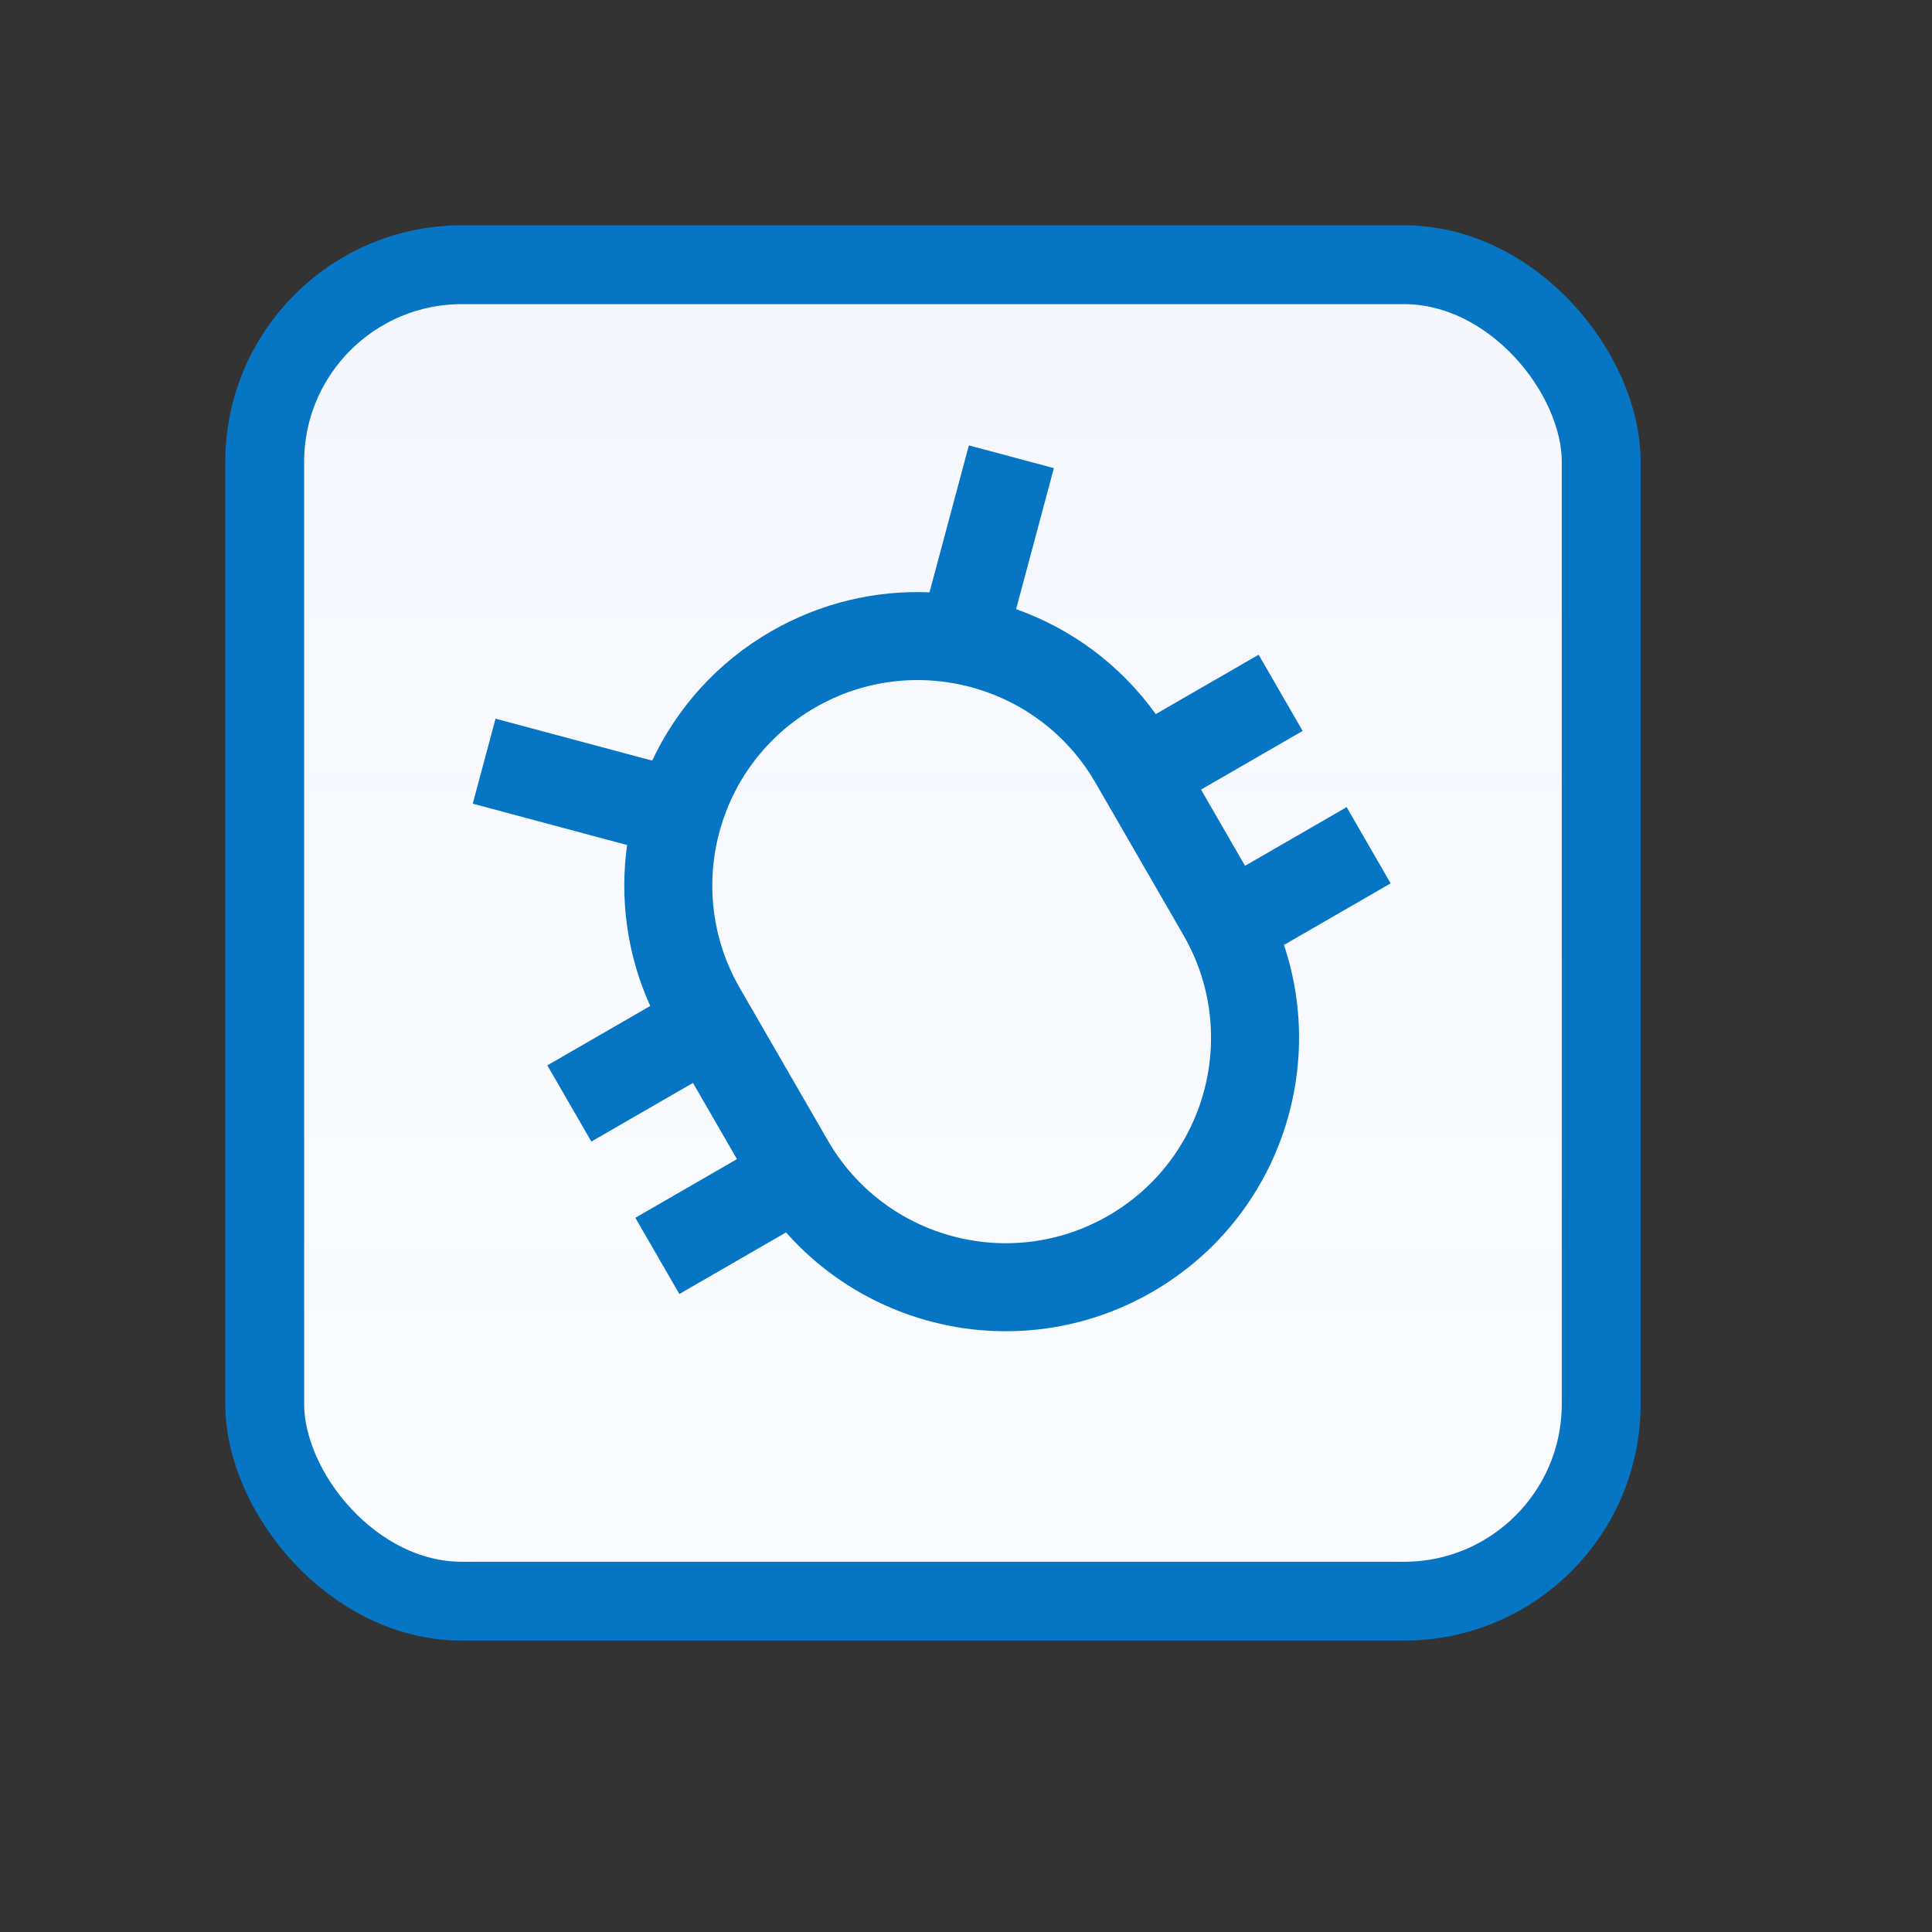<svg width="49" height="49" viewBox="0 0 49 49" fill="none" xmlns="http://www.w3.org/2000/svg">
<rect x="0" y="0" width="49" height="49" fill="#333333" stroke="none"/>
<rect x="6.714" y="6.714" width="33.896" height="33.896" rx="5" fill="white"/>
<rect x="6.714" y="6.714" width="33.896" height="33.896" rx="5" fill="url(#paint0_linear_240_5172)" fill-opacity="0.2"/>
<rect x="6.714" y="6.714" width="33.896" height="33.896" rx="5" stroke="#0675C4" stroke-width="2"/>
<path fill-rule="evenodd" clip-rule="evenodd" d="M11.99 20.383L15.905 21.432C15.716 22.785 15.897 24.2 16.491 25.514L13.882 27.02L14.998 28.953L17.575 27.465L18.691 29.398L16.114 30.886L17.23 32.819L19.936 31.256C22.231 33.853 26.109 34.565 29.226 32.765C32.343 30.966 33.665 27.251 32.564 23.966L35.27 22.404L34.154 20.471L31.577 21.959L30.461 20.026L33.038 18.538L31.922 16.605L29.313 18.111C28.406 16.848 27.158 15.942 25.771 15.449L26.729 11.873L24.573 11.296L23.574 15.023C22.214 14.966 20.821 15.283 19.554 16.014C18.187 16.804 17.165 17.962 16.541 19.291L12.568 18.227L11.99 20.383ZM18.764 25.061L20.996 28.926C22.434 31.417 25.619 32.271 28.11 30.832C30.601 29.395 31.454 26.21 30.016 23.719L27.784 19.853C26.346 17.362 23.161 16.509 20.67 17.947C18.18 19.385 17.326 22.57 18.764 25.061Z" fill="#0675C4"/>
<defs>
<linearGradient id="paint0_linear_240_5172" x1="23.662" y1="5.714" x2="23.662" y2="41.61" gradientUnits="userSpaceOnUse">
<stop stop-color="#365DE7" stop-opacity="0.25"/>
<stop offset="1" stop-color="#365DE7" stop-opacity="0.09"/>
</linearGradient>
</defs>
</svg>

